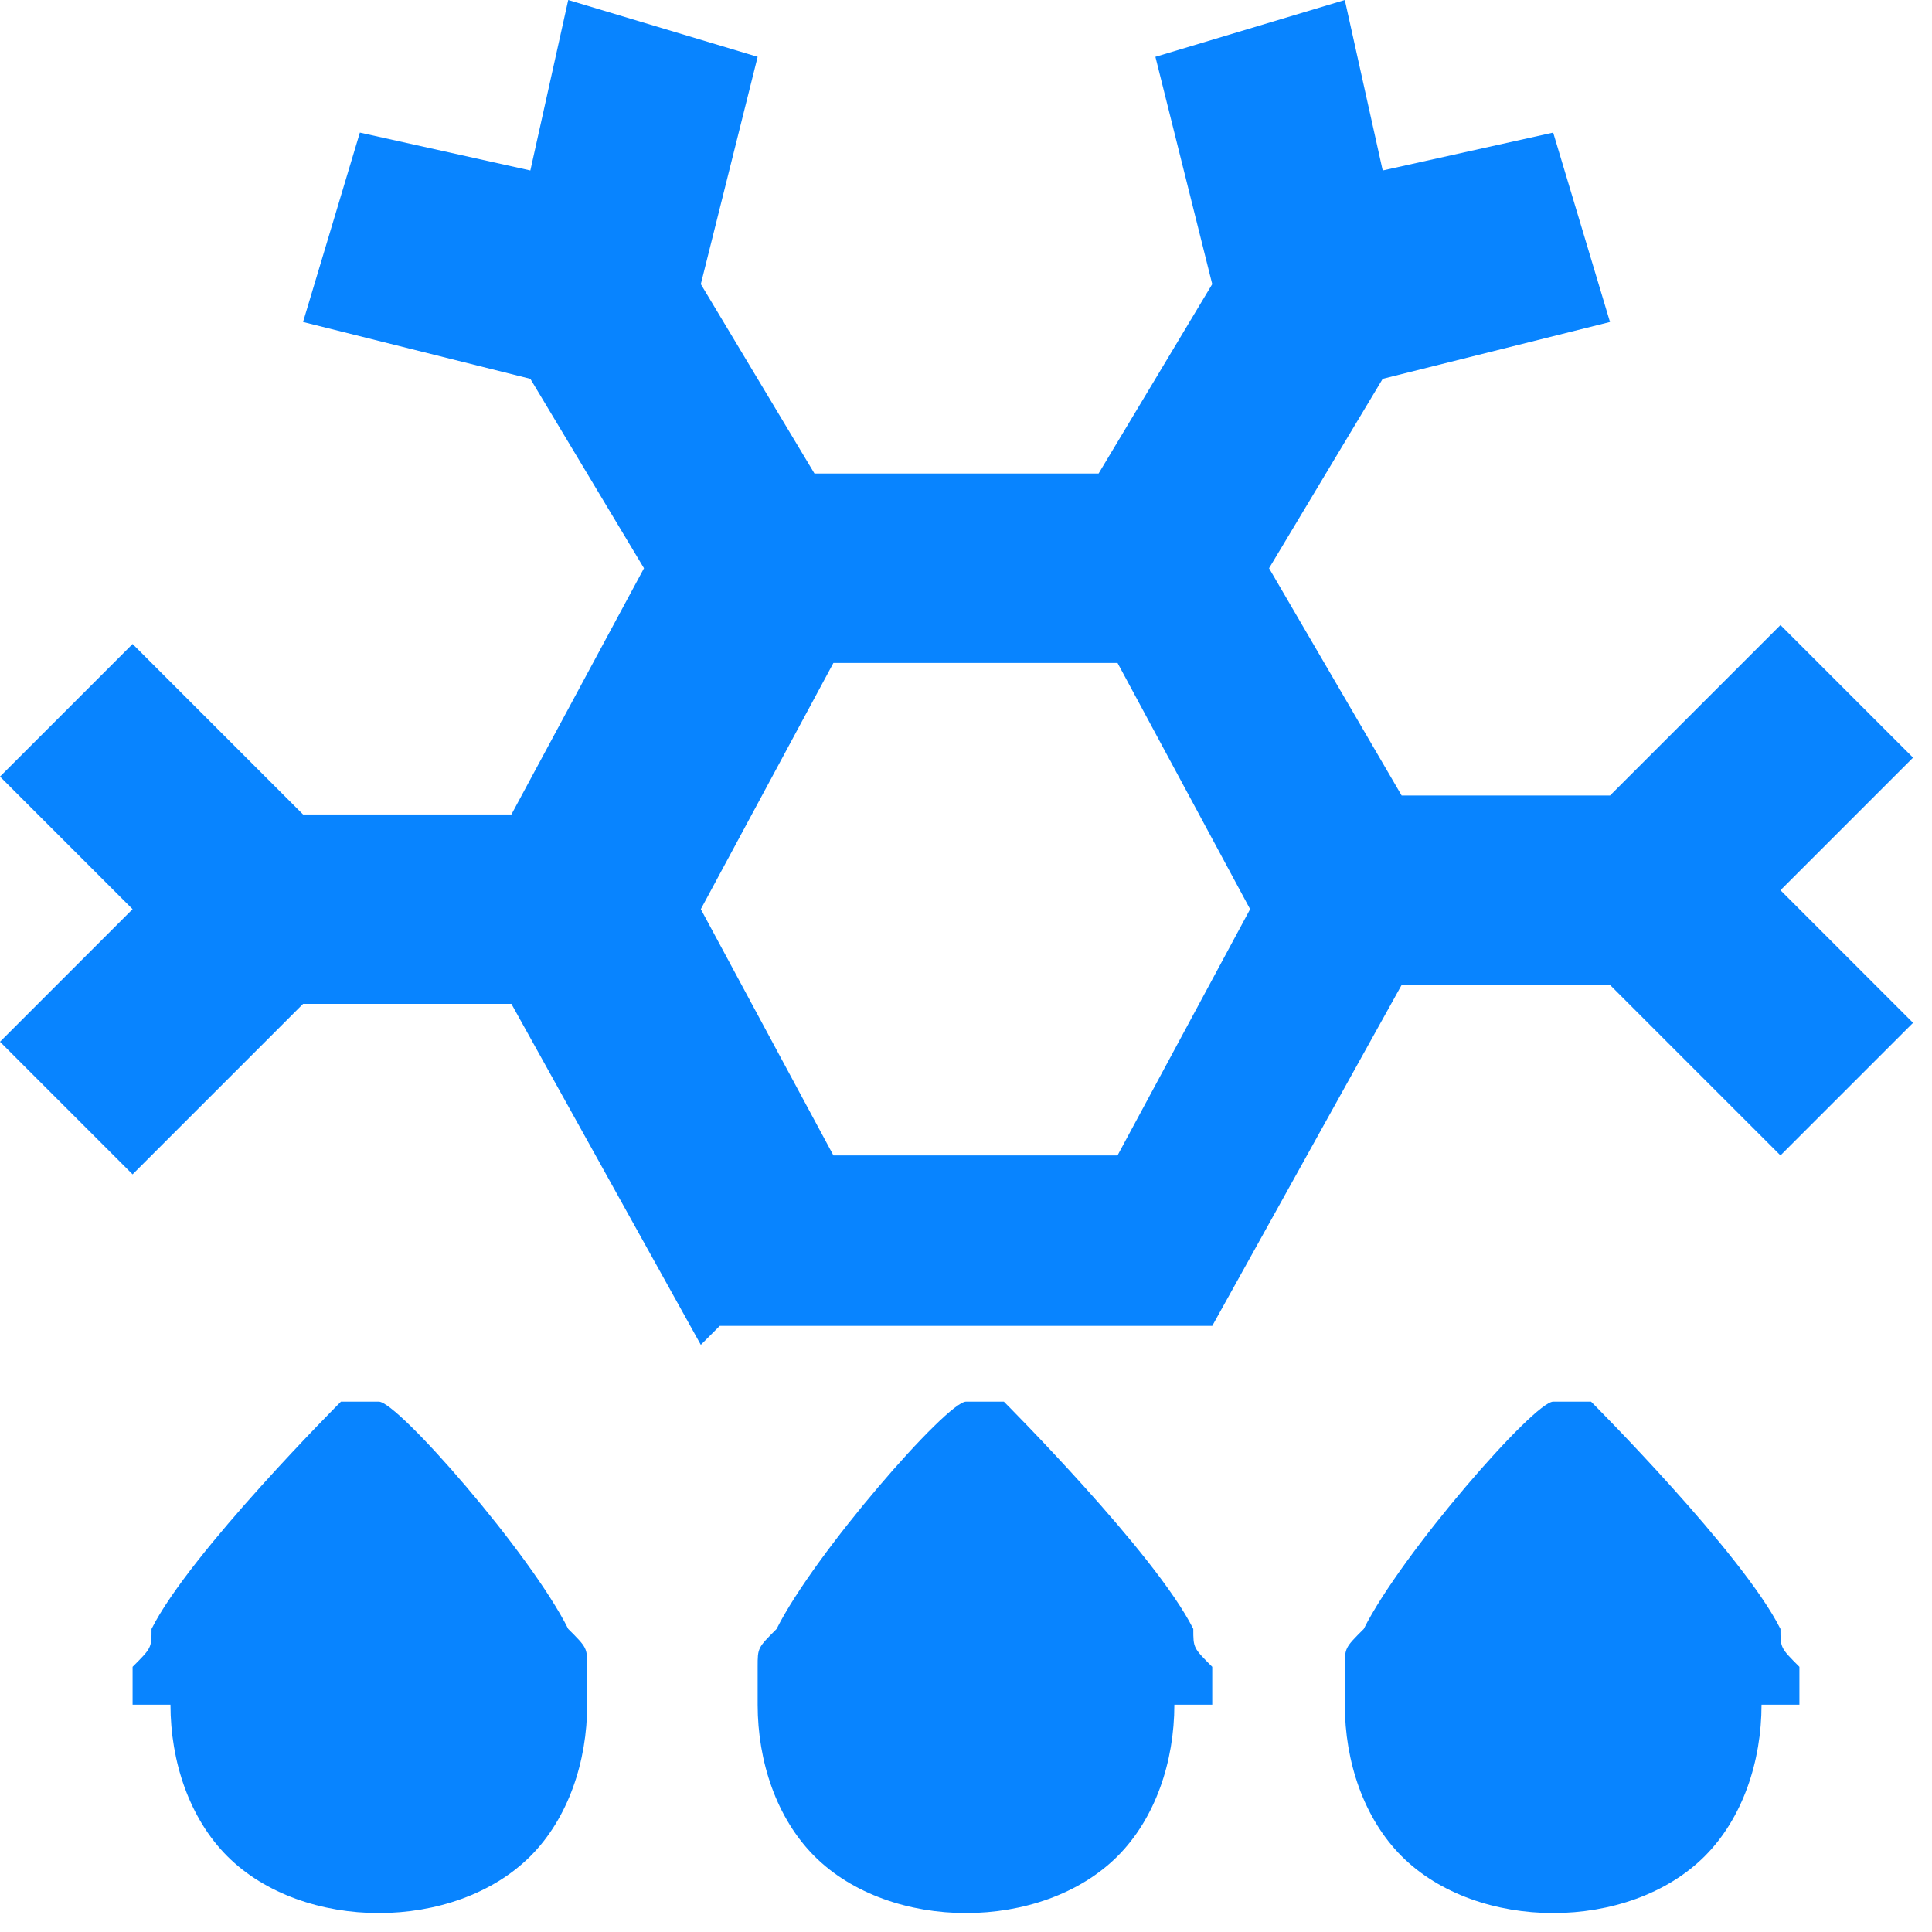 <?xml version="1.0" encoding="UTF-8"?>
<!DOCTYPE svg PUBLIC "-//W3C//DTD SVG 1.1//EN" "http://www.w3.org/Graphics/SVG/1.1/DTD/svg11.dtd">
<!-- Creator: CorelDRAW 2020 (64 Bit) -->
<svg xmlns="http://www.w3.org/2000/svg" xml:space="preserve" width="2.5mm" height="2.5mm" version="1.1" style="shape-rendering:geometricPrecision; text-rendering:geometricPrecision; image-rendering:optimizeQuality; fill-rule:evenodd; clip-rule:evenodd"
viewBox="0 0 1.02 1.02"
 xmlns:xlink="http://www.w3.org/1999/xlink"
 xmlns:xodm="http://www.corel.com/coreldraw/odm/2003">
 <defs>
  <style type="text/css">
   <![CDATA[
    .fil0 {fill:#0884FF;fill-rule:nonzero}
   ]]>
  </style>
 </defs>
 <g id="Camada_x0020_2">
  <path class="fil0" d="M0.38 0.7l0.26 0 0.1 -0.18 0.11 0 0.09 0.09 0.07 -0.07 -0.07 -0.07 0.07 -0.07 -0.07 -0.07 -0.09 0.09 -0.11 0 -0.07 -0.12 0.06 -0.1 0.12 -0.03 -0.03 -0.1 -0.09 0.02 -0.02 -0.09 -0.1 0.03 0.03 0.12 -0.06 0.1 -0.15 0 -0.06 -0.1 0.03 -0.12 -0.1 -0.03 -0.02 0.09 -0.09 -0.02 -0.03 0.1 0.12 0.03 0.06 0.1 -0.07 0.13 -0.11 0 -0.09 -0.09 -0.07 0.07 0.07 0.07 -0.07 0.07 0.07 0.07 0.09 -0.09 0.11 0 0.1 0.18zm0.06 -0.35l0.15 0 0.07 0.13 -0.07 0.13 -0.15 0 -0.07 -0.13 0.07 -0.13z"/>
  <path class="fil0" d="M0.62 0.9c0,0.03 -0.01,0.06 -0.03,0.08 -0.02,0.02 -0.05,0.03 -0.08,0.03 -0.03,0 -0.06,-0.01 -0.08,-0.03 -0.02,-0.02 -0.03,-0.05 -0.03,-0.08 0,-0.01 0,-0.01 0,-0.02 0,-0.01 0,-0.01 0.01,-0.02l0 -0 -0 0c0.02,-0.04 0.09,-0.12 0.1,-0.12 0,-0 0.01,-0 0.02,0l0 0c0,0 0.08,0.08 0.1,0.12 0,0 0,0 0,0 0,0.01 0,0.01 0.01,0.02 0,0.01 0,0.01 0,0.02z"/>
  <path class="fil0" d="M0.93 0.9c0,0.03 -0.01,0.06 -0.03,0.08 -0.02,0.02 -0.05,0.03 -0.08,0.03 -0.03,0 -0.06,-0.01 -0.08,-0.03 -0.02,-0.02 -0.03,-0.05 -0.03,-0.08 0,-0.01 0,-0.01 0,-0.02 0,-0.01 0,-0.01 0.01,-0.02l0 -0 -0 0c0.02,-0.04 0.09,-0.12 0.1,-0.12 0,-0 0.01,-0 0.02,0l0 0c0,0 0.08,0.08 0.1,0.12 0,0 0,0 0,0 0,0.01 0,0.01 0.01,0.02 0,0.01 0,0.01 0,0.02z"/>
  <path class="fil0" d="M0.09 0.9c0,0.03 0.01,0.06 0.03,0.08 0.02,0.02 0.05,0.03 0.08,0.03 0.03,0 0.06,-0.01 0.08,-0.03 0.02,-0.02 0.03,-0.05 0.03,-0.08 0,-0.01 -0,-0.01 -0,-0.02 -0,-0.01 -0,-0.01 -0.01,-0.02l-0 -0 0 0c-0.02,-0.04 -0.09,-0.12 -0.1,-0.12 -0,-0 -0.01,-0 -0.02,0l0 0c-0,0 -0.08,0.08 -0.1,0.12 -0,0 -0,0 -0,0 -0,0.01 -0,0.01 -0.01,0.02 -0,0.01 -0,0.01 -0,0.02z"/>
 </g>
</svg>
